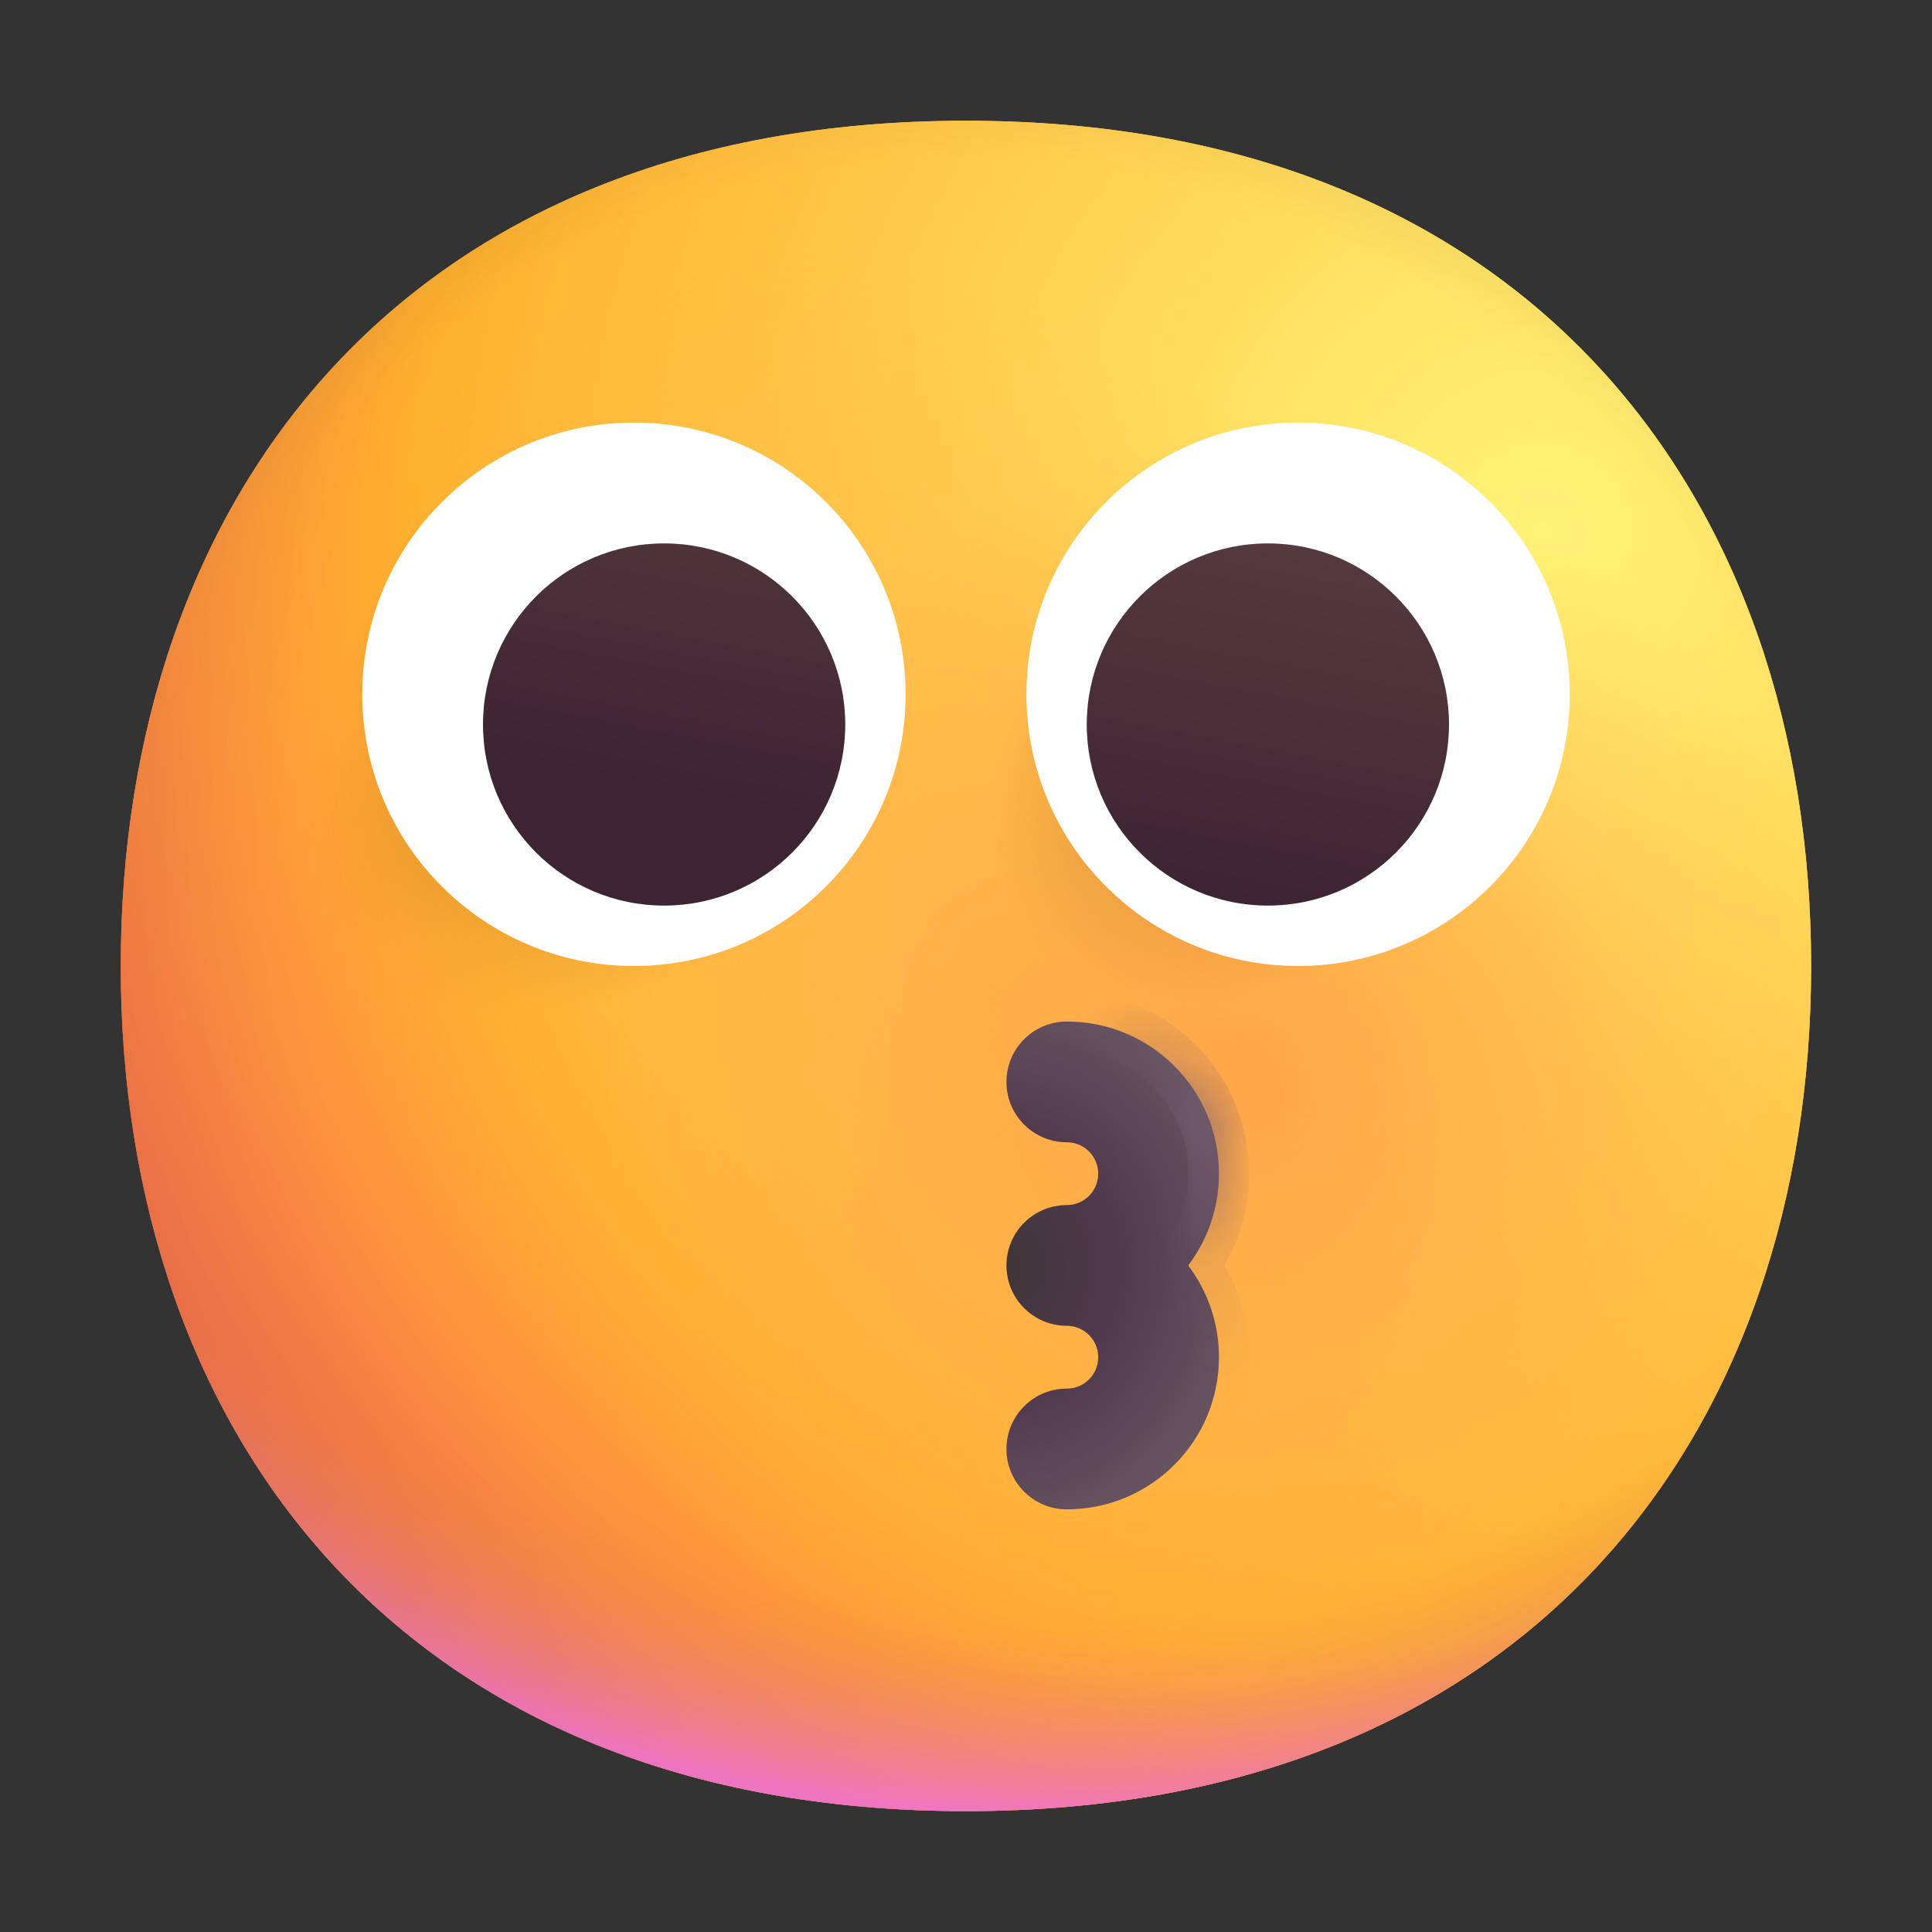<svg width="30" height="30" viewBox="0 0 30 30" fill="none" xmlns="http://www.w3.org/2000/svg">
<rect x="0" y="0" width="30" height="30" fill="#333333" stroke="none"/>
<path d="M14.999 28.123C23.75 28.123 28.123 22.247 28.123 14.999C28.123 7.751 23.75 1.875 14.999 1.875C6.248 1.875 1.875 7.751 1.875 14.999C1.875 22.247 6.248 28.123 14.999 28.123Z" fill="url(#paint0_radial_176_2569)"/>
<path d="M14.999 28.123C23.75 28.123 28.123 22.247 28.123 14.999C28.123 7.751 23.75 1.875 14.999 1.875C6.248 1.875 1.875 7.751 1.875 14.999C1.875 22.247 6.248 28.123 14.999 28.123Z" fill="url(#paint1_radial_176_2569)"/>
<path d="M14.999 28.123C23.75 28.123 28.123 22.247 28.123 14.999C28.123 7.751 23.75 1.875 14.999 1.875C6.248 1.875 1.875 7.751 1.875 14.999C1.875 22.247 6.248 28.123 14.999 28.123Z" fill="url(#paint2_radial_176_2569)"/>
<path d="M14.999 28.123C23.75 28.123 28.123 22.247 28.123 14.999C28.123 7.751 23.75 1.875 14.999 1.875C6.248 1.875 1.875 7.751 1.875 14.999C1.875 22.247 6.248 28.123 14.999 28.123Z" fill="url(#paint3_radial_176_2569)" fill-opacity="0.6"/>
<path d="M14.999 28.123C23.75 28.123 28.123 22.247 28.123 14.999C28.123 7.751 23.75 1.875 14.999 1.875C6.248 1.875 1.875 7.751 1.875 14.999C1.875 22.247 6.248 28.123 14.999 28.123Z" fill="url(#paint4_radial_176_2569)"/>
<path d="M14.999 28.123C23.75 28.123 28.123 22.247 28.123 14.999C28.123 7.751 23.75 1.875 14.999 1.875C6.248 1.875 1.875 7.751 1.875 14.999C1.875 22.247 6.248 28.123 14.999 28.123Z" fill="url(#paint5_radial_176_2569)"/>
<path d="M14.999 28.123C23.75 28.123 28.123 22.247 28.123 14.999C28.123 7.751 23.75 1.875 14.999 1.875C6.248 1.875 1.875 7.751 1.875 14.999C1.875 22.247 6.248 28.123 14.999 28.123Z" fill="url(#paint6_radial_176_2569)"/>
<path d="M8.438 16.875C11.026 16.875 13.125 14.776 13.125 12.188C13.125 9.599 11.026 7.5 8.438 7.5C5.849 7.5 3.75 9.599 3.75 12.188C3.75 14.776 5.849 16.875 8.438 16.875Z" fill="url(#paint7_radial_176_2569)"/>
<path d="M18.281 16.875C20.611 16.875 22.5 14.986 22.5 12.656C22.5 10.326 20.611 8.438 18.281 8.438C15.951 8.438 14.062 10.326 14.062 12.656C14.062 14.986 15.951 16.875 18.281 16.875Z" fill="url(#paint8_radial_176_2569)"/>
<path d="M9.844 15C12.174 15 14.062 13.111 14.062 10.781C14.062 8.451 12.174 6.562 9.844 6.562C7.514 6.562 5.625 8.451 5.625 10.781C5.625 13.111 7.514 15 9.844 15Z" fill="white"/>
<path d="M20.156 15C22.486 15 24.375 13.111 24.375 10.781C24.375 8.451 22.486 6.562 20.156 6.562C17.826 6.562 15.938 8.451 15.938 10.781C15.938 13.111 17.826 15 20.156 15Z" fill="white"/>
<path d="M10.312 14.062C11.866 14.062 13.125 12.803 13.125 11.25C13.125 9.697 11.866 8.438 10.312 8.438C8.759 8.438 7.5 9.697 7.5 11.25C7.5 12.803 8.759 14.062 10.312 14.062Z" fill="url(#paint9_linear_176_2569)"/>
<path d="M19.688 14.062C21.241 14.062 22.5 12.803 22.5 11.25C22.5 9.697 21.241 8.438 19.688 8.438C18.134 8.438 16.875 9.697 16.875 11.25C16.875 12.803 18.134 14.062 19.688 14.062Z" fill="url(#paint10_linear_176_2569)"/>
<path fill-rule="evenodd" clip-rule="evenodd" d="M16.565 15.862C16.048 15.862 15.628 16.282 15.628 16.8C15.628 17.318 16.048 17.737 16.565 17.737C16.835 17.737 17.053 17.955 17.053 18.225C17.053 18.494 16.835 18.712 16.565 18.712C16.048 18.712 15.628 19.132 15.628 19.65C15.628 20.168 16.048 20.587 16.565 20.587C16.835 20.587 17.053 20.805 17.053 21.075C17.053 21.345 16.835 21.562 16.565 21.562C16.048 21.562 15.628 21.982 15.628 22.5C15.628 23.018 16.048 23.437 16.565 23.437C17.871 23.437 18.928 22.38 18.928 21.075C18.928 20.54 18.75 20.046 18.45 19.65C18.75 19.254 18.928 18.76 18.928 18.225C18.928 16.919 17.871 15.862 16.565 15.862Z" fill="url(#paint11_radial_176_2569)"/>
<mask id="mask0_176_2569" style="mask-type:luminance" maskUnits="userSpaceOnUse" x="15" y="15" width="4" height="9">
<path fill-rule="evenodd" clip-rule="evenodd" d="M16.565 15.862C16.048 15.862 15.628 16.282 15.628 16.8C15.628 17.318 16.048 17.737 16.565 17.737C16.835 17.737 17.053 17.955 17.053 18.225C17.053 18.494 16.835 18.712 16.565 18.712C16.048 18.712 15.628 19.132 15.628 19.65C15.628 20.168 16.048 20.587 16.565 20.587C16.835 20.587 17.053 20.805 17.053 21.075C17.053 21.345 16.835 21.562 16.565 21.562C16.048 21.562 15.628 21.982 15.628 22.5C15.628 23.018 16.048 23.437 16.565 23.437C17.871 23.437 18.928 22.38 18.928 21.075C18.928 20.54 18.75 20.046 18.45 19.65C18.75 19.254 18.928 18.76 18.928 18.225C18.928 16.919 17.871 15.862 16.565 15.862Z" fill="url(#paint12_linear_176_2569)"/>
</mask>
<g mask="url(#mask0_176_2569)">
<path d="M18.45 19.65L18.076 19.367L17.862 19.65L18.076 19.933L18.45 19.65ZM16.097 16.8C16.097 16.541 16.307 16.331 16.565 16.331V15.394C15.789 15.394 15.159 16.023 15.159 16.8H16.097ZM16.565 17.269C16.307 17.269 16.097 17.059 16.097 16.8H15.159C15.159 17.576 15.789 18.206 16.565 18.206V17.269ZM17.522 18.225C17.522 17.696 17.094 17.269 16.565 17.269V18.206C16.576 18.206 16.584 18.214 16.584 18.225H17.522ZM16.565 19.181C17.094 19.181 17.522 18.753 17.522 18.225H16.584C16.584 18.236 16.576 18.244 16.565 18.244V19.181ZM16.097 19.65C16.097 19.391 16.307 19.181 16.565 19.181V18.244C15.789 18.244 15.159 18.873 15.159 19.65H16.097ZM16.565 20.119C16.307 20.119 16.097 19.909 16.097 19.65H15.159C15.159 20.426 15.789 21.056 16.565 21.056V20.119ZM17.522 21.075C17.522 20.546 17.094 20.119 16.565 20.119V21.056C16.576 21.056 16.584 21.064 16.584 21.075H17.522ZM16.565 22.031C17.094 22.031 17.522 21.604 17.522 21.075H16.584C16.584 21.086 16.576 21.094 16.565 21.094V22.031ZM16.097 22.5C16.097 22.241 16.307 22.031 16.565 22.031V21.094C15.789 21.094 15.159 21.723 15.159 22.5H16.097ZM16.565 22.969C16.307 22.969 16.097 22.759 16.097 22.5H15.159C15.159 23.276 15.789 23.906 16.565 23.906V22.969ZM18.459 21.075C18.459 22.121 17.612 22.969 16.565 22.969V23.906C18.13 23.906 19.397 22.639 19.397 21.075H18.459ZM18.076 19.933C18.317 20.25 18.459 20.645 18.459 21.075H19.397C19.397 20.434 19.183 19.842 18.824 19.367L18.076 19.933ZM18.459 18.225C18.459 18.655 18.317 19.049 18.076 19.367L18.824 19.933C19.183 19.458 19.397 18.866 19.397 18.225H18.459ZM16.565 16.331C17.612 16.331 18.459 17.178 18.459 18.225H19.397C19.397 16.661 18.13 15.394 16.565 15.394V16.331Z" fill="url(#paint13_linear_176_2569)"/>
</g>
<defs>
<radialGradient id="paint0_radial_176_2569" cx="0" cy="0" r="1" gradientUnits="userSpaceOnUse" gradientTransform="translate(23.906 8.438) rotate(132.839) scale(35.159)">
<stop stop-color="#FFF478"/>
<stop offset="0.475" stop-color="#FFB02E"/>
<stop offset="1" stop-color="#F70A8D"/>
</radialGradient>
<radialGradient id="paint1_radial_176_2569" cx="0" cy="0" r="1" gradientUnits="userSpaceOnUse" gradientTransform="translate(23.906 8.438) rotate(131.878) scale(36.514)">
<stop stop-color="#FFF478"/>
<stop offset="0.475" stop-color="#FFB02E"/>
<stop offset="1" stop-color="#F70A8D"/>
</radialGradient>
<radialGradient id="paint2_radial_176_2569" cx="0" cy="0" r="1" gradientUnits="userSpaceOnUse" gradientTransform="translate(15 11.719) rotate(101.31) scale(16.731 21.43)">
<stop offset="0.788" stop-color="#F59639" stop-opacity="0"/>
<stop offset="0.973" stop-color="#FF7DCE"/>
</radialGradient>
<radialGradient id="paint3_radial_176_2569" cx="0" cy="0" r="1" gradientUnits="userSpaceOnUse" gradientTransform="translate(16.875 13.125) rotate(135) scale(38.449)">
<stop offset="0.315" stop-opacity="0"/>
<stop offset="1"/>
</radialGradient>
<radialGradient id="paint4_radial_176_2569" cx="0" cy="0" r="1" gradientUnits="userSpaceOnUse" gradientTransform="translate(15 15.938) rotate(77.692) scale(26.388)">
<stop offset="0.508" stop-color="#7D6133" stop-opacity="0"/>
<stop offset="1" stop-color="#715B32"/>
</radialGradient>
<radialGradient id="paint5_radial_176_2569" cx="0" cy="0" r="1" gradientUnits="userSpaceOnUse" gradientTransform="translate(15.469 15.469) rotate(55.713) scale(12.481 9.047)">
<stop stop-color="#FFB849"/>
<stop offset="1" stop-color="#FFB847" stop-opacity="0"/>
</radialGradient>
<radialGradient id="paint6_radial_176_2569" cx="0" cy="0" r="1" gradientUnits="userSpaceOnUse" gradientTransform="translate(19.219 16.875) rotate(9.866) scale(10.943)">
<stop stop-color="#FFA64B"/>
<stop offset="0.9" stop-color="#FFAE46" stop-opacity="0"/>
</radialGradient>
<radialGradient id="paint7_radial_176_2569" cx="0" cy="0" r="1" gradientUnits="userSpaceOnUse" gradientTransform="translate(12.083 8.542) rotate(135) scale(9.133 4.727)">
<stop stop-color="#392108"/>
<stop offset="1" stop-color="#C87928" stop-opacity="0"/>
</radialGradient>
<radialGradient id="paint8_radial_176_2569" cx="0" cy="0" r="1" gradientUnits="userSpaceOnUse" gradientTransform="translate(21.562 9.375) rotate(135) scale(7.623 4.304)">
<stop stop-color="#392108"/>
<stop offset="1" stop-color="#C87928" stop-opacity="0"/>
</radialGradient>
<linearGradient id="paint9_linear_176_2569" x1="20.769" y1="8.438" x2="19.688" y2="14.062" gradientUnits="userSpaceOnUse">
<stop stop-color="#553B3E"/>
<stop offset="1" stop-color="#3D2432"/>
</linearGradient>
<linearGradient id="paint10_linear_176_2569" x1="20.769" y1="8.438" x2="19.688" y2="14.062" gradientUnits="userSpaceOnUse">
<stop stop-color="#553B3E"/>
<stop offset="1" stop-color="#3D2432"/>
</linearGradient>
<radialGradient id="paint11_radial_176_2569" cx="0" cy="0" r="1" gradientUnits="userSpaceOnUse" gradientTransform="translate(15.628 19.65) scale(5.934 6.811)">
<stop stop-color="#3E3537"/>
<stop offset="0.313" stop-color="#523A4F"/>
<stop offset="0.676" stop-color="#6A5763"/>
</radialGradient>
<linearGradient id="paint12_linear_176_2569" x1="17.812" y1="19.687" x2="19.219" y2="19.219" gradientUnits="userSpaceOnUse">
<stop stop-color="#664F62" stop-opacity="0"/>
<stop offset="1" stop-color="#765D72"/>
</linearGradient>
<linearGradient id="paint13_linear_176_2569" x1="17.812" y1="19.687" x2="19.219" y2="19.219" gradientUnits="userSpaceOnUse">
<stop stop-color="#664F62" stop-opacity="0"/>
<stop offset="1" stop-color="#765D72"/>
</linearGradient>
</defs>
</svg>
